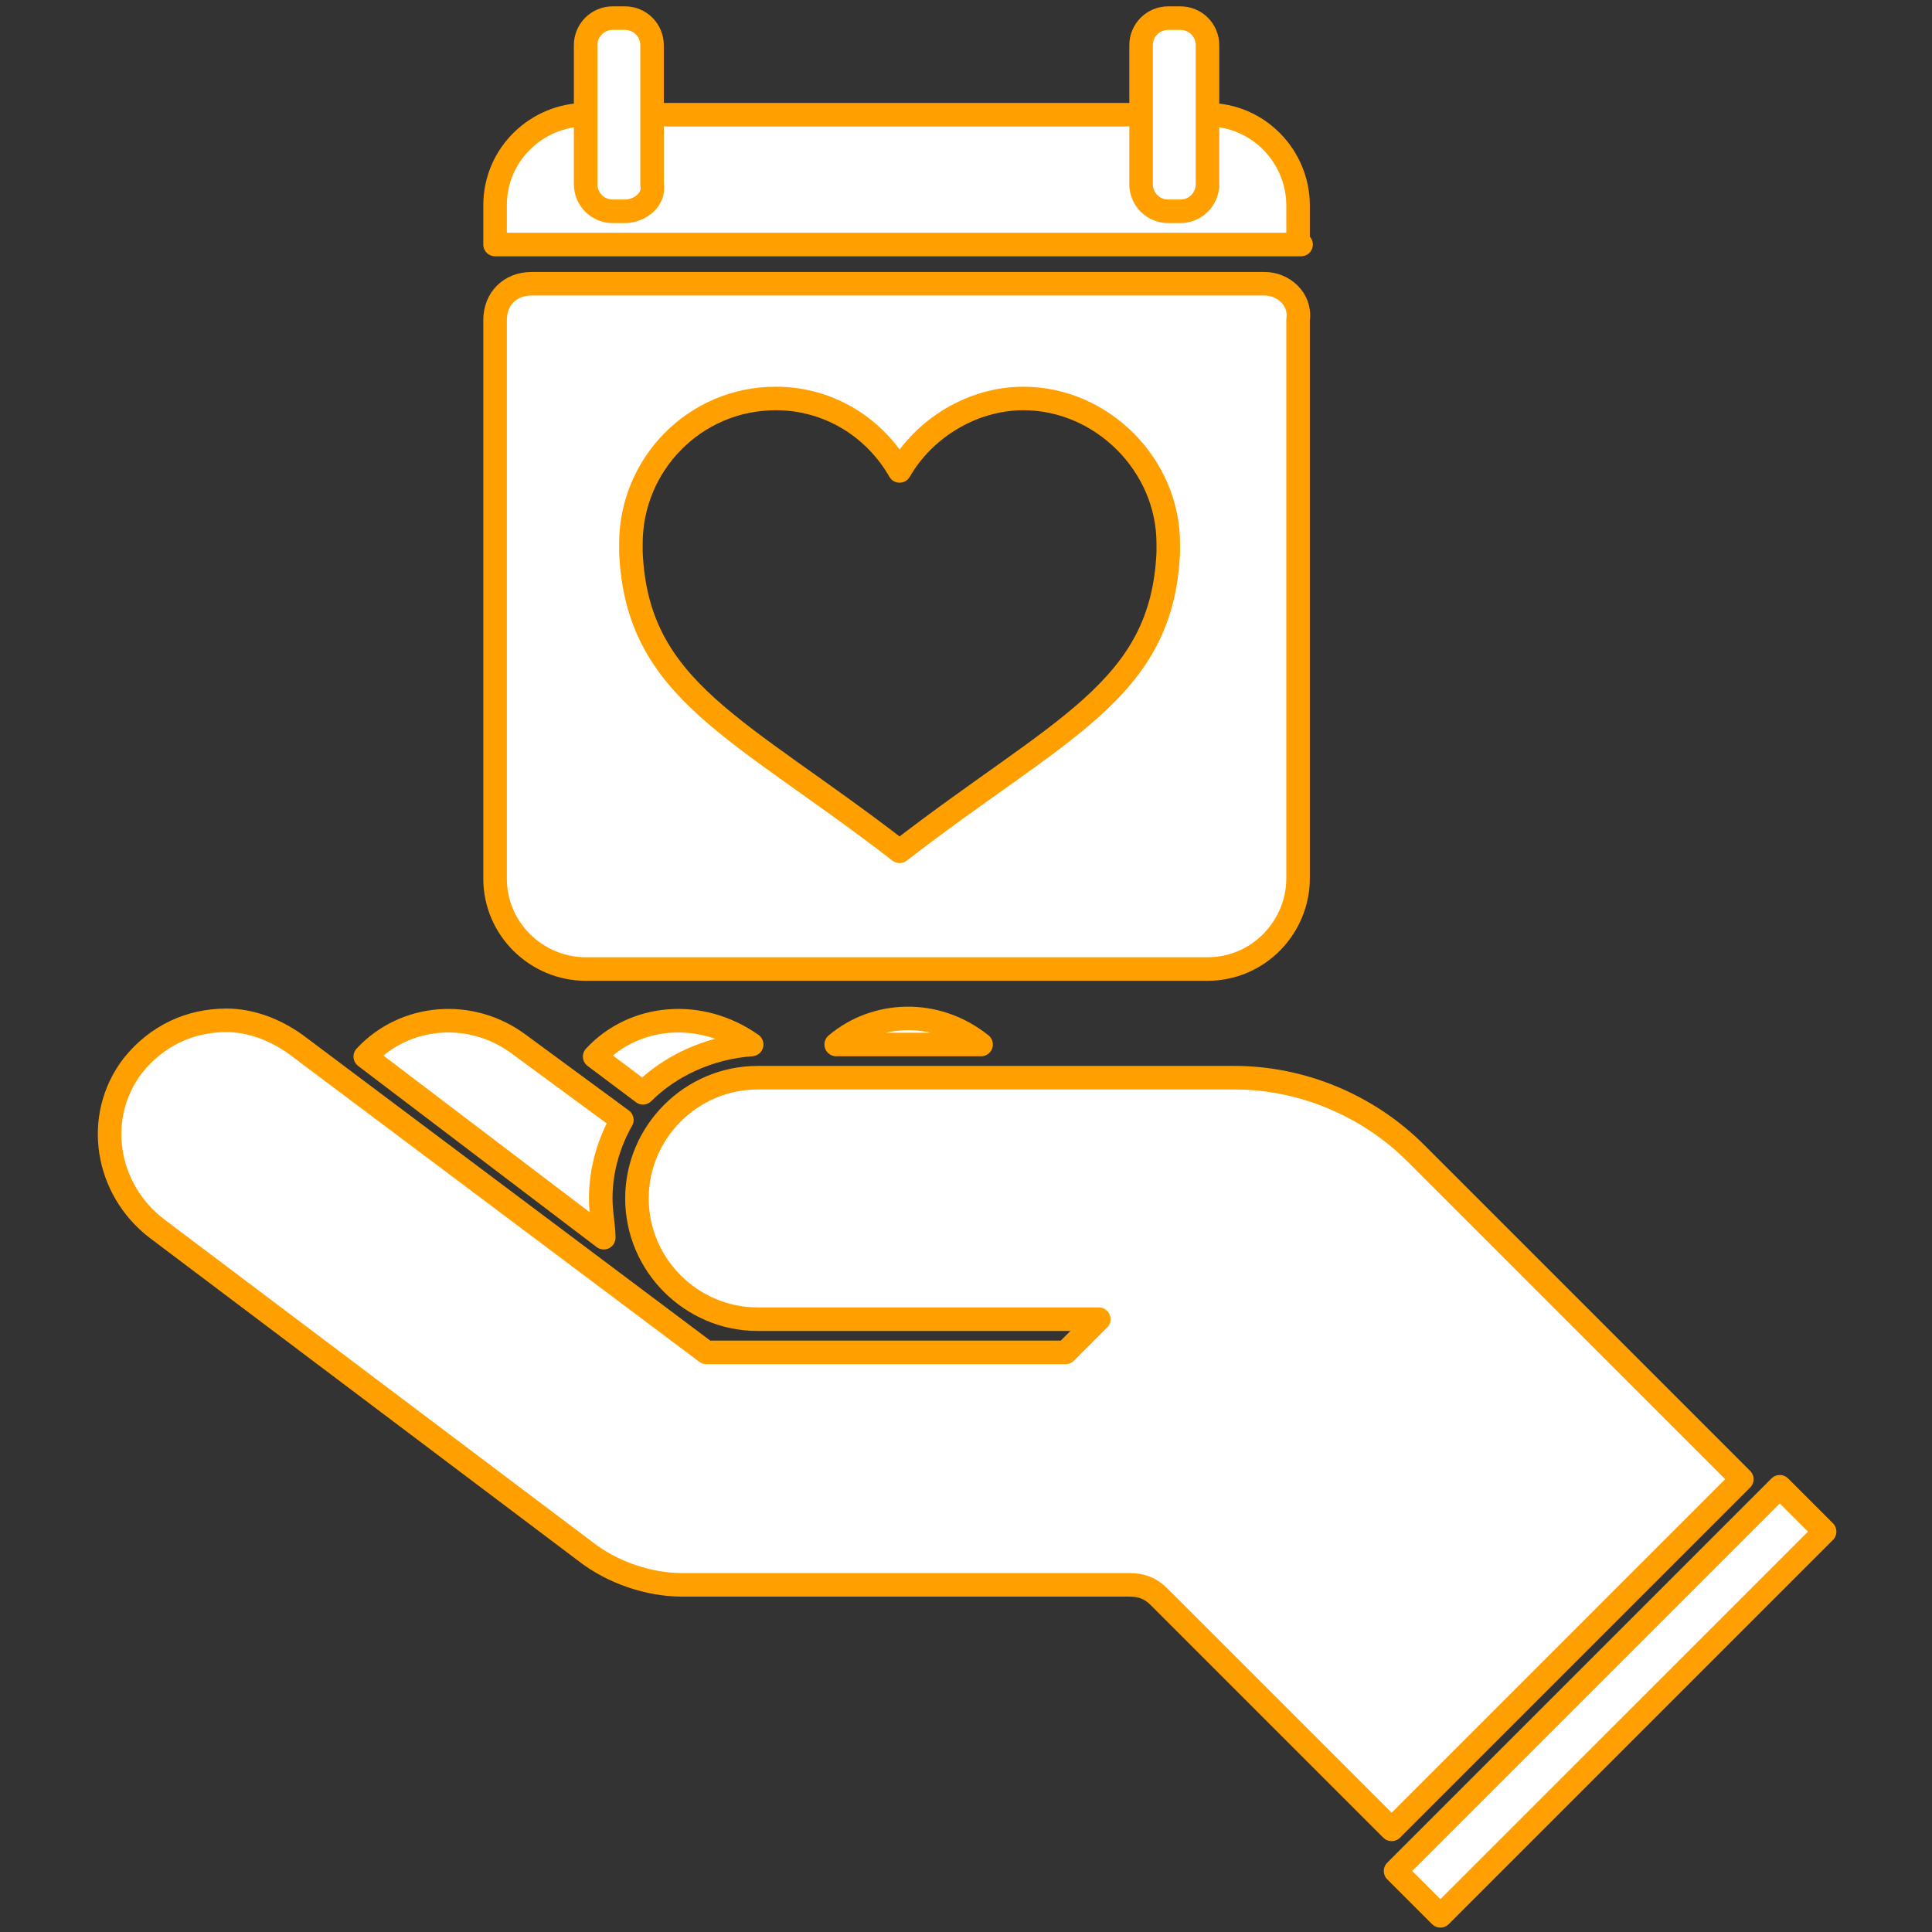 <svg xmlns="http://www.w3.org/2000/svg" width="64" height="64" viewBox="0 0 64 64"><rect x="0" y="0" width="64" height="64" fill="#333333" stroke="none"/><path fill="#FFF" stroke="#FFA000" stroke-width=".78" stroke-linejoin="round" stroke-miterlimit="10" d="M19.9 39.7c0-1 .3-1.9.7-2.6l-3.4-2.5c-1.6-1.2-3.8-1-5.1.4l7.9 6c0-.4-.1-.8-.1-1.3zm5-5.1c-1.7-1.2-3.9-1-5.2.4l1.6 1.2c.9-.9 2.2-1.5 3.6-1.6zm7.6 0c-1.5-1.2-3.5-1.1-4.8 0h4.8zm13.73 27.38l12.728-12.728 1.485 1.485-12.728 12.727zM43.1 8.1H16.4V6.8c0-1.7 1.4-3 3-3H40c1.7 0 3 1.4 3 3v1.3z"/><path fill="#FFF" stroke="#FFA000" stroke-width=".78" stroke-linejoin="round" stroke-miterlimit="10" d="M39.1 7h-.4c-.5 0-.9-.4-.9-.9V1.5c0-.5.4-.9.9-.9h.4c.5 0 .9.4.9.9v4.6c0 .5-.4.9-.9.9zM20.7 7h-.4c-.5 0-.9-.4-.9-.9V1.5c0-.5.4-.9.9-.9h.4c.5 0 .9.4.9.9v4.6c.1.5-.4.9-.9.9zm21.2 2.4H17.6c-.7 0-1.2.5-1.2 1.2v18.5c0 1.7 1.4 3 3 3H40c1.7 0 3-1.4 3-3V10.6c.1-.7-.5-1.2-1.1-1.2zM38.7 18v.3c-.2 4.6-3.6 5.8-8.9 9.9-5.3-4.1-8.7-5.3-8.9-9.9V18c0-2.6 2.1-4.8 4.8-4.8 1.8 0 3.3 1 4.1 2.4.8-1.4 2.4-2.4 4.1-2.4 2.6 0 4.8 2.2 4.8 4.8zm8.2 20.2c-1.6-1.6-3.8-2.5-6-2.5H25.1c-2.2 0-4 1.8-4 4s1.8 4 4 4h11.3l-1.1 1.1H23.4L9.8 34.6c-.7-.5-1.5-.8-2.3-.8-1.2 0-2.3.5-3.1 1.5-1.3 1.7-.9 4.1.8 5.4l14.2 10.7c.9.7 2.1 1.1 3.2 1.1h14.8c.4 0 .7.1 1 .4l7.7 7.7L57.7 49 46.9 38.2z"/></svg>